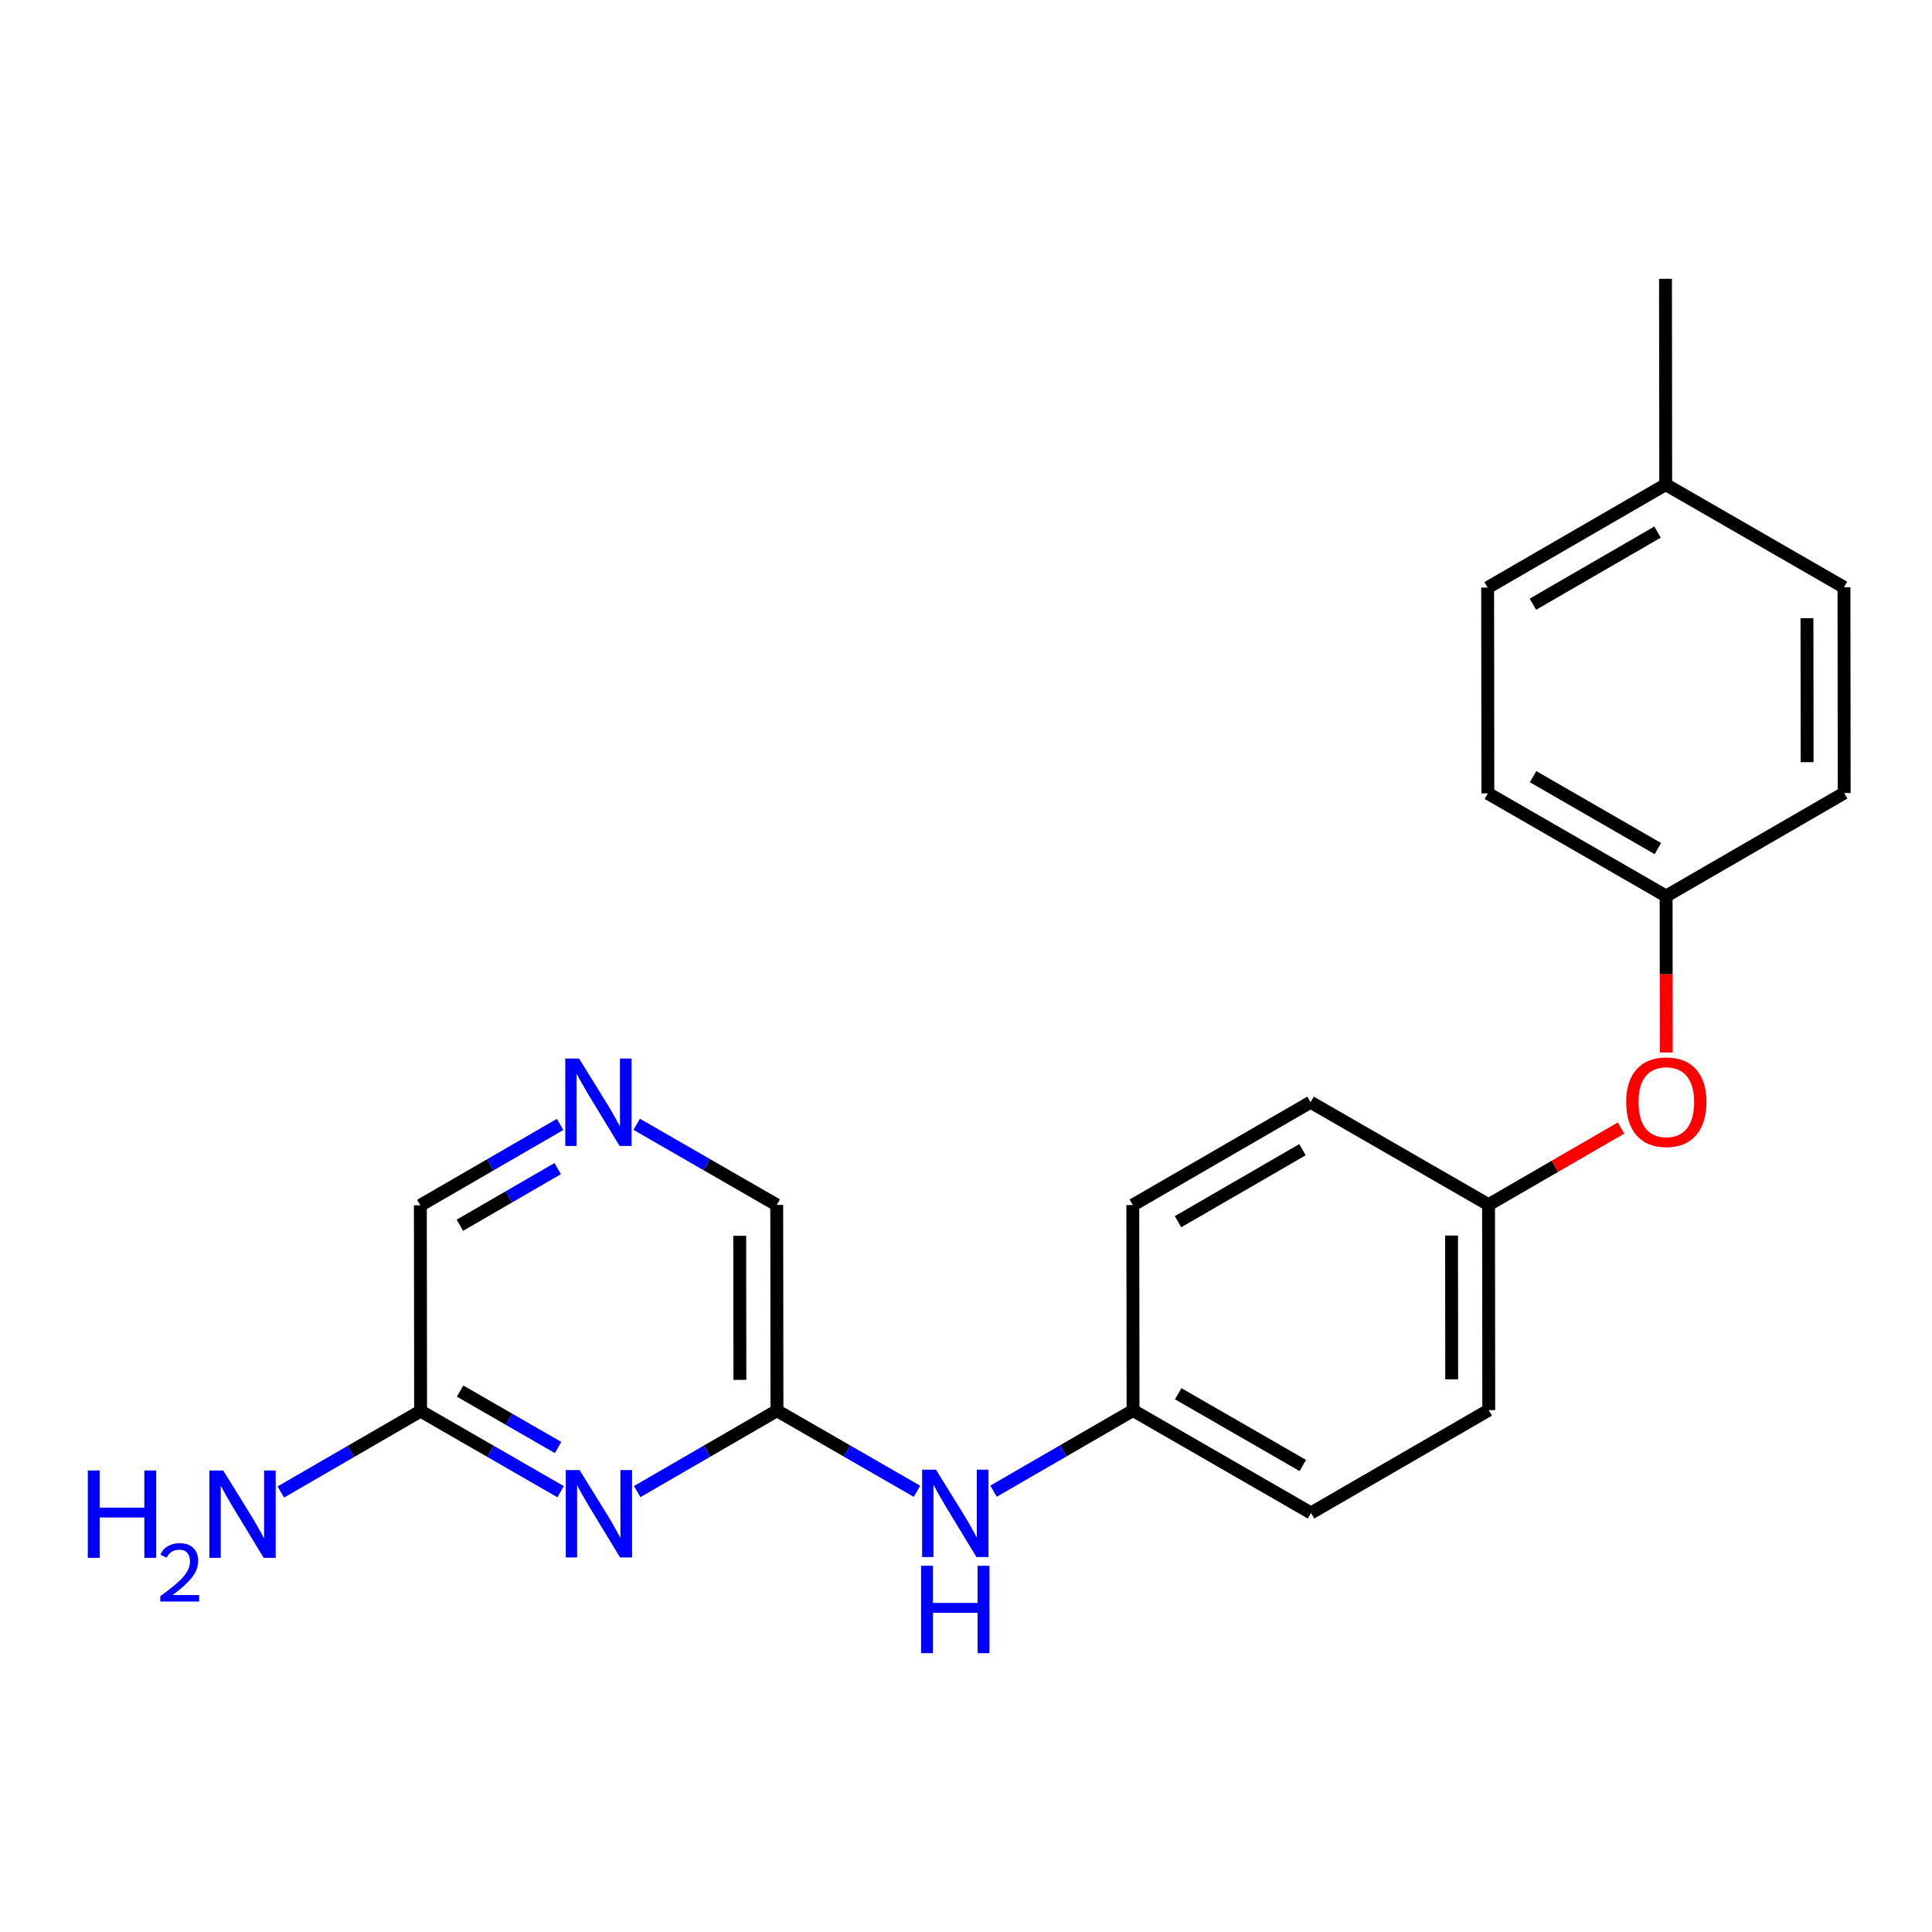 <?xml version='1.0' encoding='iso-8859-1'?>
<svg version='1.1' baseProfile='full'
              xmlns='http://www.w3.org/2000/svg'
                      xmlns:rdkit='http://www.rdkit.org/xml'
                      xmlns:xlink='http://www.w3.org/1999/xlink'
                  xml:space='preserve'
width='300px' height='300px' viewBox='0 0 300 300'>
<!-- END OF HEADER -->
<rect style='opacity:1.0;fill:#FFFFFF;stroke:none' width='300' height='300' x='0' y='0'> </rect>
<path class='bond-0' d='M 258.619,43.294 L 258.651,75.243' style='fill:none;fill-rule:evenodd;stroke:#000000;stroke-width:2.0px;stroke-linecap:butt;stroke-linejoin:miter;stroke-opacity:1' />
<path class='bond-1' d='M 258.651,75.243 L 231.002,91.243' style='fill:none;fill-rule:evenodd;stroke:#000000;stroke-width:2.0px;stroke-linecap:butt;stroke-linejoin:miter;stroke-opacity:1' />
<path class='bond-1' d='M 257.384,82.621 L 238.029,93.821' style='fill:none;fill-rule:evenodd;stroke:#000000;stroke-width:2.0px;stroke-linecap:butt;stroke-linejoin:miter;stroke-opacity:1' />
<path class='bond-21' d='M 258.651,75.243 L 286.332,91.192' style='fill:none;fill-rule:evenodd;stroke:#000000;stroke-width:2.0px;stroke-linecap:butt;stroke-linejoin:miter;stroke-opacity:1' />
<path class='bond-2' d='M 231.002,91.243 L 231.033,123.193' style='fill:none;fill-rule:evenodd;stroke:#000000;stroke-width:2.0px;stroke-linecap:butt;stroke-linejoin:miter;stroke-opacity:1' />
<path class='bond-3' d='M 231.033,123.193 L 258.715,139.142' style='fill:none;fill-rule:evenodd;stroke:#000000;stroke-width:2.0px;stroke-linecap:butt;stroke-linejoin:miter;stroke-opacity:1' />
<path class='bond-3' d='M 238.057,120.602 L 257.433,131.767' style='fill:none;fill-rule:evenodd;stroke:#000000;stroke-width:2.0px;stroke-linecap:butt;stroke-linejoin:miter;stroke-opacity:1' />
<path class='bond-4' d='M 258.715,139.142 L 258.727,151.286' style='fill:none;fill-rule:evenodd;stroke:#000000;stroke-width:2.0px;stroke-linecap:butt;stroke-linejoin:miter;stroke-opacity:1' />
<path class='bond-4' d='M 258.727,151.286 L 258.739,163.43' style='fill:none;fill-rule:evenodd;stroke:#FF0000;stroke-width:2.0px;stroke-linecap:butt;stroke-linejoin:miter;stroke-opacity:1' />
<path class='bond-19' d='M 258.715,139.142 L 286.364,123.142' style='fill:none;fill-rule:evenodd;stroke:#000000;stroke-width:2.0px;stroke-linecap:butt;stroke-linejoin:miter;stroke-opacity:1' />
<path class='bond-5' d='M 251.719,175.159 L 241.431,181.113' style='fill:none;fill-rule:evenodd;stroke:#FF0000;stroke-width:2.0px;stroke-linecap:butt;stroke-linejoin:miter;stroke-opacity:1' />
<path class='bond-5' d='M 241.431,181.113 L 231.142,187.067' style='fill:none;fill-rule:evenodd;stroke:#000000;stroke-width:2.0px;stroke-linecap:butt;stroke-linejoin:miter;stroke-opacity:1' />
<path class='bond-6' d='M 231.142,187.067 L 231.174,218.959' style='fill:none;fill-rule:evenodd;stroke:#000000;stroke-width:2.0px;stroke-linecap:butt;stroke-linejoin:miter;stroke-opacity:1' />
<path class='bond-6' d='M 225.396,191.856 L 225.418,214.181' style='fill:none;fill-rule:evenodd;stroke:#000000;stroke-width:2.0px;stroke-linecap:butt;stroke-linejoin:miter;stroke-opacity:1' />
<path class='bond-22' d='M 231.142,187.067 L 203.506,171.149' style='fill:none;fill-rule:evenodd;stroke:#000000;stroke-width:2.0px;stroke-linecap:butt;stroke-linejoin:miter;stroke-opacity:1' />
<path class='bond-7' d='M 231.174,218.959 L 203.576,234.933' style='fill:none;fill-rule:evenodd;stroke:#000000;stroke-width:2.0px;stroke-linecap:butt;stroke-linejoin:miter;stroke-opacity:1' />
<path class='bond-8' d='M 203.576,234.933 L 175.94,219.016' style='fill:none;fill-rule:evenodd;stroke:#000000;stroke-width:2.0px;stroke-linecap:butt;stroke-linejoin:miter;stroke-opacity:1' />
<path class='bond-8' d='M 202.301,227.562 L 182.955,216.42' style='fill:none;fill-rule:evenodd;stroke:#000000;stroke-width:2.0px;stroke-linecap:butt;stroke-linejoin:miter;stroke-opacity:1' />
<path class='bond-9' d='M 175.94,219.016 L 165.11,225.283' style='fill:none;fill-rule:evenodd;stroke:#000000;stroke-width:2.0px;stroke-linecap:butt;stroke-linejoin:miter;stroke-opacity:1' />
<path class='bond-9' d='M 165.11,225.283 L 154.28,231.551' style='fill:none;fill-rule:evenodd;stroke:#0000FF;stroke-width:2.0px;stroke-linecap:butt;stroke-linejoin:miter;stroke-opacity:1' />
<path class='bond-17' d='M 175.94,219.016 L 175.901,187.124' style='fill:none;fill-rule:evenodd;stroke:#000000;stroke-width:2.0px;stroke-linecap:butt;stroke-linejoin:miter;stroke-opacity:1' />
<path class='bond-10' d='M 142.389,231.567 L 131.519,225.308' style='fill:none;fill-rule:evenodd;stroke:#0000FF;stroke-width:2.0px;stroke-linecap:butt;stroke-linejoin:miter;stroke-opacity:1' />
<path class='bond-10' d='M 131.519,225.308 L 120.648,219.048' style='fill:none;fill-rule:evenodd;stroke:#000000;stroke-width:2.0px;stroke-linecap:butt;stroke-linejoin:miter;stroke-opacity:1' />
<path class='bond-11' d='M 120.648,219.048 L 120.61,187.099' style='fill:none;fill-rule:evenodd;stroke:#000000;stroke-width:2.0px;stroke-linecap:butt;stroke-linejoin:miter;stroke-opacity:1' />
<path class='bond-11' d='M 114.891,214.263 L 114.864,191.898' style='fill:none;fill-rule:evenodd;stroke:#000000;stroke-width:2.0px;stroke-linecap:butt;stroke-linejoin:miter;stroke-opacity:1' />
<path class='bond-23' d='M 120.648,219.048 L 109.796,225.33' style='fill:none;fill-rule:evenodd;stroke:#000000;stroke-width:2.0px;stroke-linecap:butt;stroke-linejoin:miter;stroke-opacity:1' />
<path class='bond-23' d='M 109.796,225.33 L 98.945,231.613' style='fill:none;fill-rule:evenodd;stroke:#0000FF;stroke-width:2.0px;stroke-linecap:butt;stroke-linejoin:miter;stroke-opacity:1' />
<path class='bond-12' d='M 120.61,187.099 L 109.739,180.839' style='fill:none;fill-rule:evenodd;stroke:#000000;stroke-width:2.0px;stroke-linecap:butt;stroke-linejoin:miter;stroke-opacity:1' />
<path class='bond-12' d='M 109.739,180.839 L 98.868,174.579' style='fill:none;fill-rule:evenodd;stroke:#0000FF;stroke-width:2.0px;stroke-linecap:butt;stroke-linejoin:miter;stroke-opacity:1' />
<path class='bond-13' d='M 86.976,174.598 L 76.125,180.88' style='fill:none;fill-rule:evenodd;stroke:#0000FF;stroke-width:2.0px;stroke-linecap:butt;stroke-linejoin:miter;stroke-opacity:1' />
<path class='bond-13' d='M 76.125,180.88 L 65.273,187.162' style='fill:none;fill-rule:evenodd;stroke:#000000;stroke-width:2.0px;stroke-linecap:butt;stroke-linejoin:miter;stroke-opacity:1' />
<path class='bond-13' d='M 86.602,181.46 L 79.006,185.857' style='fill:none;fill-rule:evenodd;stroke:#0000FF;stroke-width:2.0px;stroke-linecap:butt;stroke-linejoin:miter;stroke-opacity:1' />
<path class='bond-13' d='M 79.006,185.857 L 71.41,190.255' style='fill:none;fill-rule:evenodd;stroke:#000000;stroke-width:2.0px;stroke-linecap:butt;stroke-linejoin:miter;stroke-opacity:1' />
<path class='bond-14' d='M 65.273,187.162 L 65.311,219.112' style='fill:none;fill-rule:evenodd;stroke:#000000;stroke-width:2.0px;stroke-linecap:butt;stroke-linejoin:miter;stroke-opacity:1' />
<path class='bond-15' d='M 65.311,219.112 L 54.46,225.394' style='fill:none;fill-rule:evenodd;stroke:#000000;stroke-width:2.0px;stroke-linecap:butt;stroke-linejoin:miter;stroke-opacity:1' />
<path class='bond-15' d='M 54.46,225.394 L 43.608,231.676' style='fill:none;fill-rule:evenodd;stroke:#0000FF;stroke-width:2.0px;stroke-linecap:butt;stroke-linejoin:miter;stroke-opacity:1' />
<path class='bond-16' d='M 65.311,219.112 L 76.182,225.371' style='fill:none;fill-rule:evenodd;stroke:#000000;stroke-width:2.0px;stroke-linecap:butt;stroke-linejoin:miter;stroke-opacity:1' />
<path class='bond-16' d='M 76.182,225.371 L 87.053,231.631' style='fill:none;fill-rule:evenodd;stroke:#0000FF;stroke-width:2.0px;stroke-linecap:butt;stroke-linejoin:miter;stroke-opacity:1' />
<path class='bond-16' d='M 71.442,216.006 L 79.052,220.388' style='fill:none;fill-rule:evenodd;stroke:#000000;stroke-width:2.0px;stroke-linecap:butt;stroke-linejoin:miter;stroke-opacity:1' />
<path class='bond-16' d='M 79.052,220.388 L 86.661,224.769' style='fill:none;fill-rule:evenodd;stroke:#0000FF;stroke-width:2.0px;stroke-linecap:butt;stroke-linejoin:miter;stroke-opacity:1' />
<path class='bond-18' d='M 175.901,187.124 L 203.506,171.149' style='fill:none;fill-rule:evenodd;stroke:#000000;stroke-width:2.0px;stroke-linecap:butt;stroke-linejoin:miter;stroke-opacity:1' />
<path class='bond-18' d='M 182.923,189.705 L 202.246,178.523' style='fill:none;fill-rule:evenodd;stroke:#000000;stroke-width:2.0px;stroke-linecap:butt;stroke-linejoin:miter;stroke-opacity:1' />
<path class='bond-20' d='M 286.364,123.142 L 286.332,91.192' style='fill:none;fill-rule:evenodd;stroke:#000000;stroke-width:2.0px;stroke-linecap:butt;stroke-linejoin:miter;stroke-opacity:1' />
<path class='bond-20' d='M 280.608,118.355 L 280.586,95.991' style='fill:none;fill-rule:evenodd;stroke:#000000;stroke-width:2.0px;stroke-linecap:butt;stroke-linejoin:miter;stroke-opacity:1' />
<path  class='atom-5' d='M 252.516 171.13
Q 252.516 167.871, 254.127 166.05
Q 255.737 164.229, 258.746 164.229
Q 261.756 164.229, 263.366 166.05
Q 264.977 167.871, 264.977 171.13
Q 264.977 174.427, 263.347 176.306
Q 261.718 178.165, 258.746 178.165
Q 255.756 178.165, 254.127 176.306
Q 252.516 174.446, 252.516 171.13
M 258.746 176.632
Q 260.817 176.632, 261.929 175.252
Q 263.06 173.852, 263.06 171.13
Q 263.06 168.466, 261.929 167.124
Q 260.817 165.763, 258.746 165.763
Q 256.676 165.763, 255.545 167.104
Q 254.433 168.446, 254.433 171.13
Q 254.433 173.871, 255.545 175.252
Q 256.676 176.632, 258.746 176.632
' fill='#FF0000'/>
<path  class='atom-10' d='M 145.335 228.205
L 149.783 235.393
Q 150.224 236.103, 150.933 237.387
Q 151.642 238.671, 151.68 238.748
L 151.68 228.205
L 153.482 228.205
L 153.482 241.777
L 151.623 241.777
L 146.85 233.917
Q 146.294 232.997, 145.699 231.943
Q 145.124 230.889, 144.952 230.563
L 144.952 241.777
L 143.188 241.777
L 143.188 228.205
L 145.335 228.205
' fill='#0000FF'/>
<path  class='atom-10' d='M 143.025 243.134
L 144.866 243.134
L 144.866 248.904
L 151.805 248.904
L 151.805 243.134
L 153.645 243.134
L 153.645 256.706
L 151.805 256.706
L 151.805 250.438
L 144.866 250.438
L 144.866 256.706
L 143.025 256.706
L 143.025 243.134
' fill='#0000FF'/>
<path  class='atom-13' d='M 89.922 164.37
L 94.369 171.558
Q 94.81 172.268, 95.519 173.552
Q 96.229 174.836, 96.267 174.913
L 96.267 164.37
L 98.069 164.37
L 98.069 177.942
L 96.21 177.942
L 91.436 170.082
Q 90.88 169.162, 90.286 168.108
Q 89.711 167.053, 89.539 166.727
L 89.539 177.942
L 87.775 177.942
L 87.775 164.37
L 89.922 164.37
' fill='#0000FF'/>
<path  class='atom-16' d='M 13.636 228.333
L 15.477 228.333
L 15.477 234.103
L 22.416 234.103
L 22.416 228.333
L 24.256 228.333
L 24.256 241.905
L 22.416 241.905
L 22.416 235.636
L 15.477 235.636
L 15.477 241.905
L 13.636 241.905
L 13.636 228.333
' fill='#0000FF'/>
<path  class='atom-16' d='M 24.914 241.429
Q 25.243 240.581, 26.028 240.113
Q 26.812 239.632, 27.9 239.632
Q 29.254 239.632, 30.013 240.366
Q 30.772 241.1, 30.772 242.403
Q 30.772 243.731, 29.785 244.971
Q 28.811 246.211, 26.787 247.679
L 30.924 247.679
L 30.924 248.691
L 24.889 248.691
L 24.889 247.843
Q 26.559 246.654, 27.546 245.768
Q 28.545 244.883, 29.026 244.085
Q 29.507 243.288, 29.507 242.466
Q 29.507 241.606, 29.077 241.125
Q 28.647 240.644, 27.9 240.644
Q 27.179 240.644, 26.698 240.935
Q 26.217 241.226, 25.876 241.871
L 24.914 241.429
' fill='#0000FF'/>
<path  class='atom-16' d='M 34.662 228.333
L 39.109 235.521
Q 39.55 236.23, 40.26 237.515
Q 40.969 238.799, 41.007 238.876
L 41.007 228.333
L 42.809 228.333
L 42.809 241.905
L 40.95 241.905
L 36.176 234.045
Q 35.621 233.125, 35.026 232.071
Q 34.451 231.016, 34.279 230.69
L 34.279 241.905
L 32.515 241.905
L 32.515 228.333
L 34.662 228.333
' fill='#0000FF'/>
<path  class='atom-17' d='M 89.999 228.269
L 94.446 235.457
Q 94.887 236.167, 95.596 237.451
Q 96.305 238.735, 96.344 238.812
L 96.344 228.269
L 98.146 228.269
L 98.146 241.841
L 96.286 241.841
L 91.513 233.981
Q 90.957 233.061, 90.363 232.007
Q 89.788 230.952, 89.615 230.627
L 89.615 241.841
L 87.852 241.841
L 87.852 228.269
L 89.999 228.269
' fill='#0000FF'/>
</svg>
